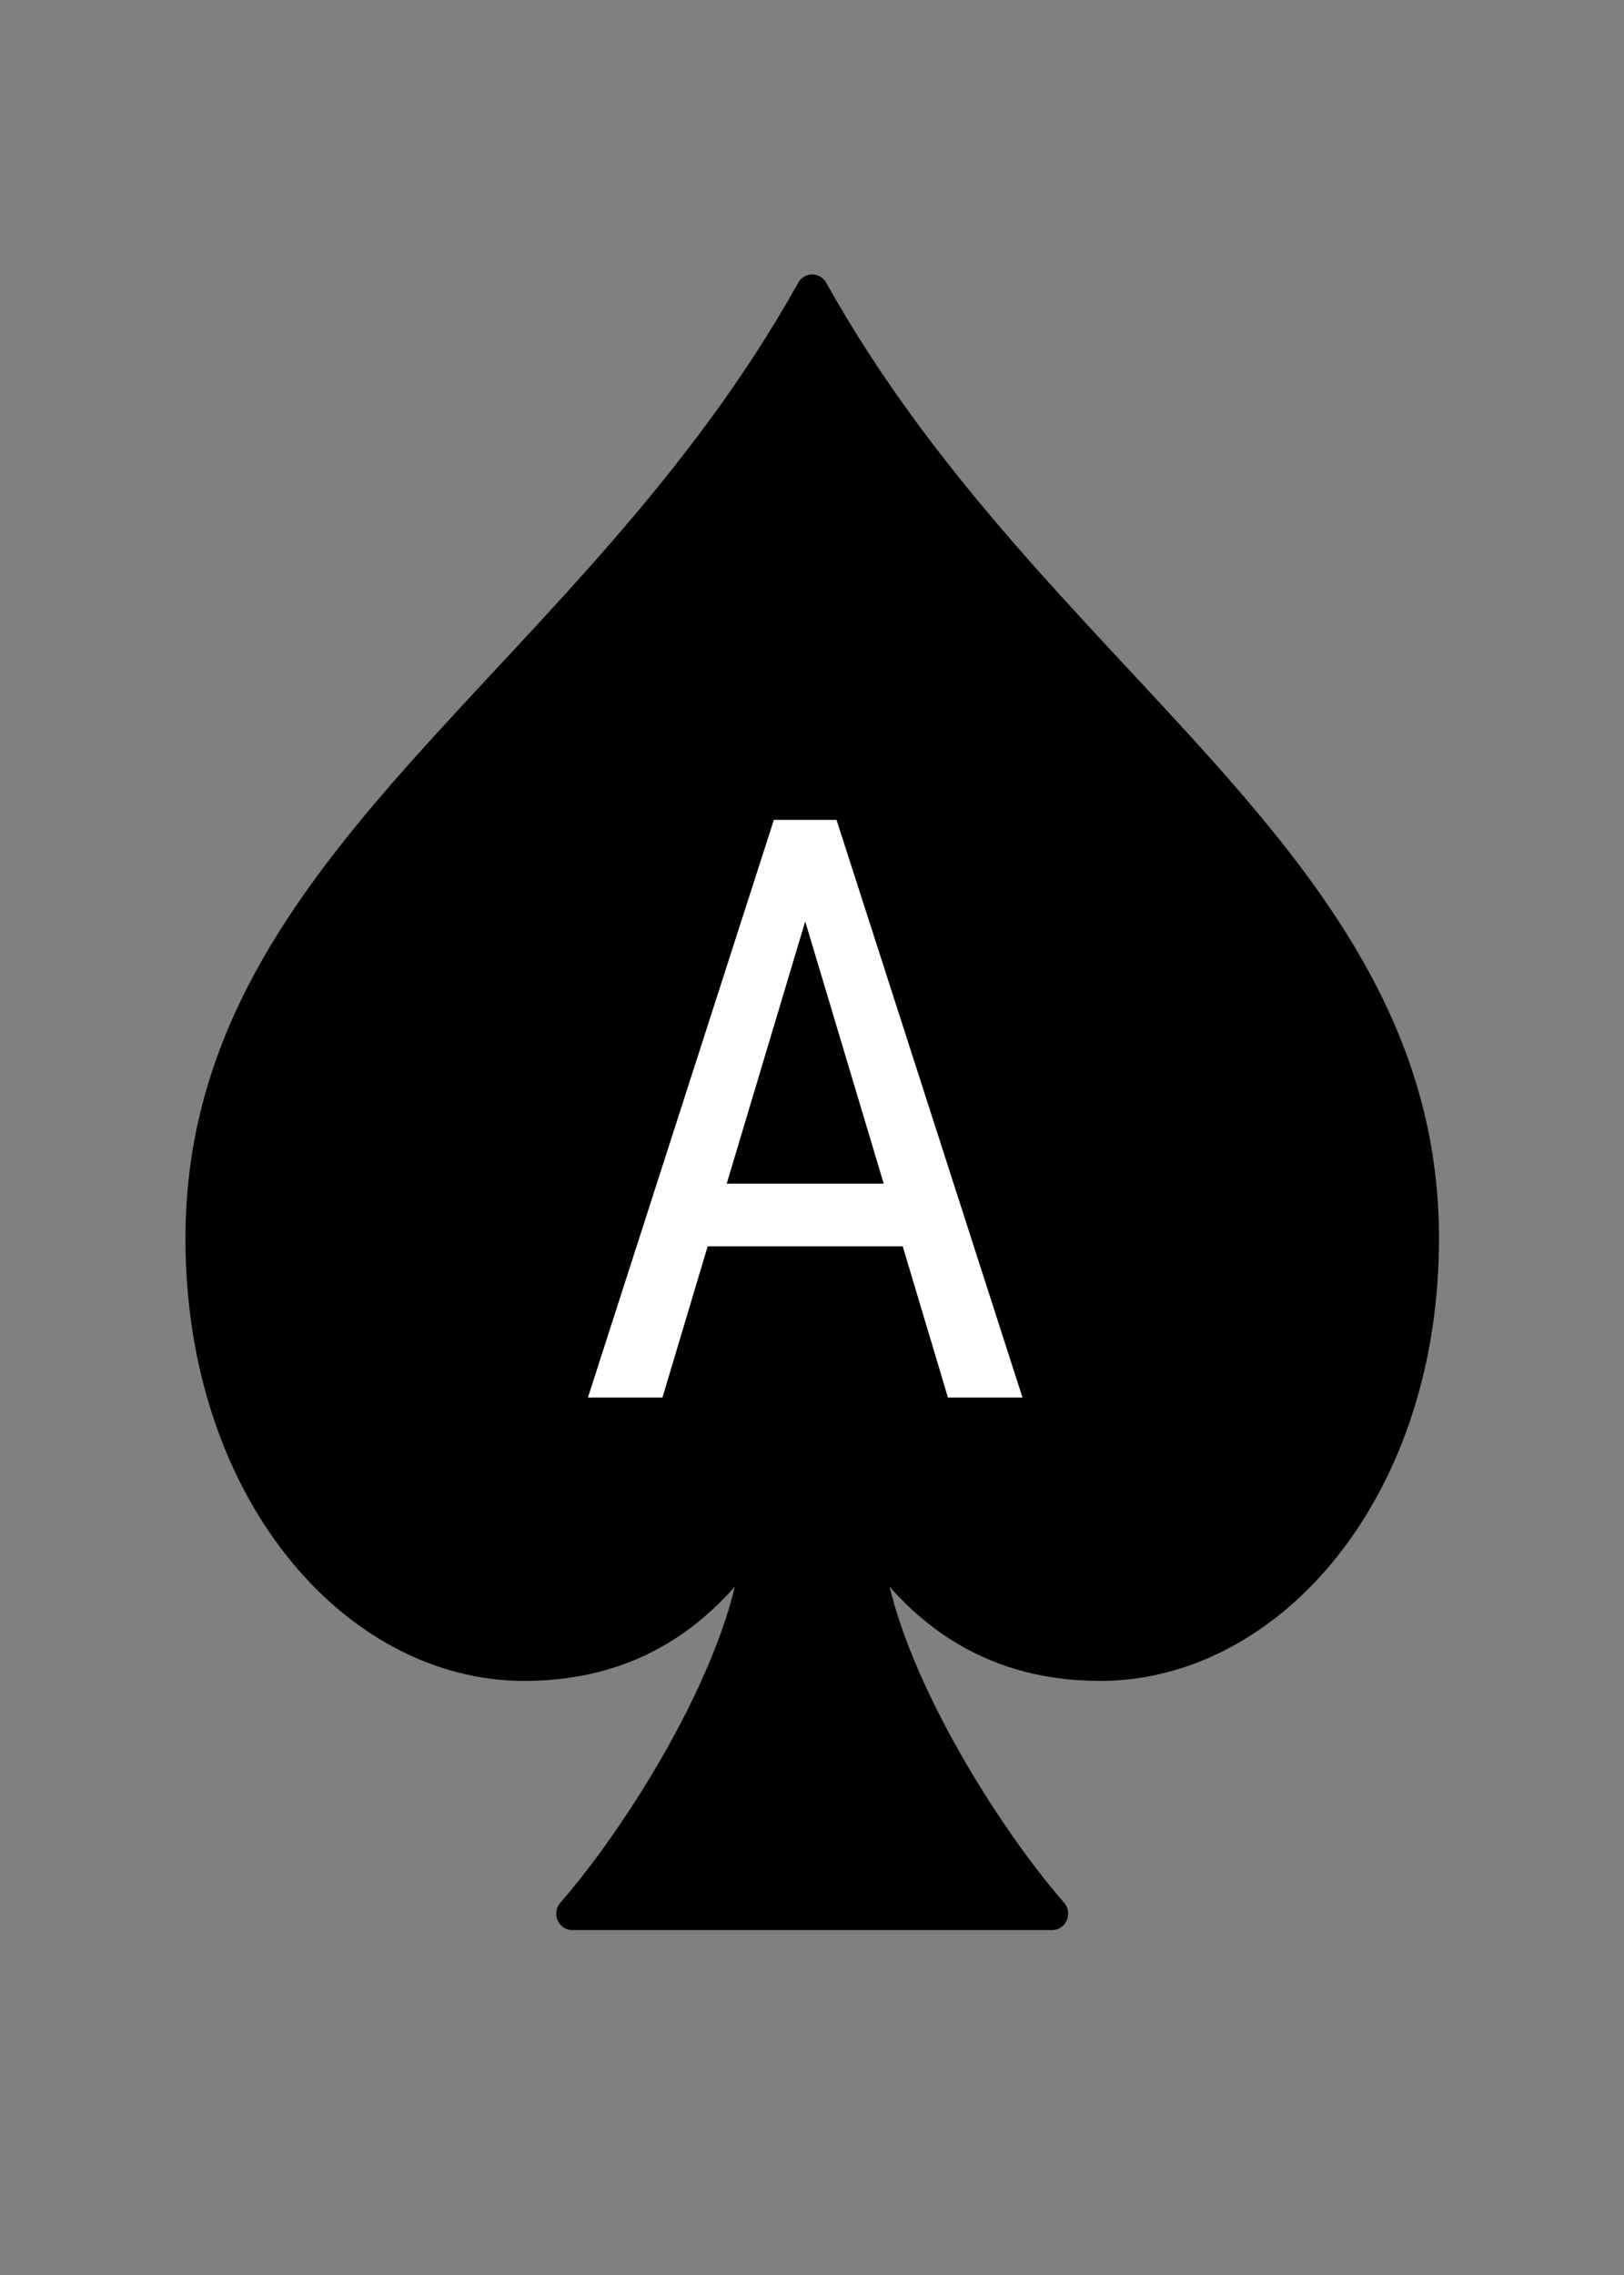 <?xml version="1.0" encoding="UTF-8"?>
<svg width="100mm" height="140mm" version="1.1" viewBox="0 0 100 140" xmlns="http://www.w3.org/2000/svg">
 <rect x="0" y="0" width="100" height="140" fill="#808080" stroke="none"/>
 <path class="UnoptimicedTransforms" transform="matrix(.99 0 0 1.01 .513 -.692)" d="m50 18.407c-13.697 24.053-37.846 34.672-37.983 57.526-0.092 15.435 9.506 26.192 20.112 26.169 7.211-0.015 11.604-3.754 14.54-8.371 0.058 7.276-7.016 18.429-11.589 23.552h29.841c-4.572-5.123-11.646-16.276-11.589-23.552 2.936 4.617 7.329 8.356 14.54 8.371 10.606 0.022 20.204-10.734 20.112-26.169-0.137-22.854-24.286-33.473-37.983-57.526z" fill-rule="evenodd" stroke="#000" stroke-linecap="round" stroke-linejoin="round" stroke-width="2" style="paint-order:stroke markers fill"/>
 <g fill="#fff" aria-label="A">
  <path d="m36.203 86 11.45-35.547h3.857l11.45 35.547h-4.59l-2.783-9.302h-12.012l-2.783 9.302zm8.545-13.159h9.668l-4.834-16.138z"/>
 </g>
</svg>

